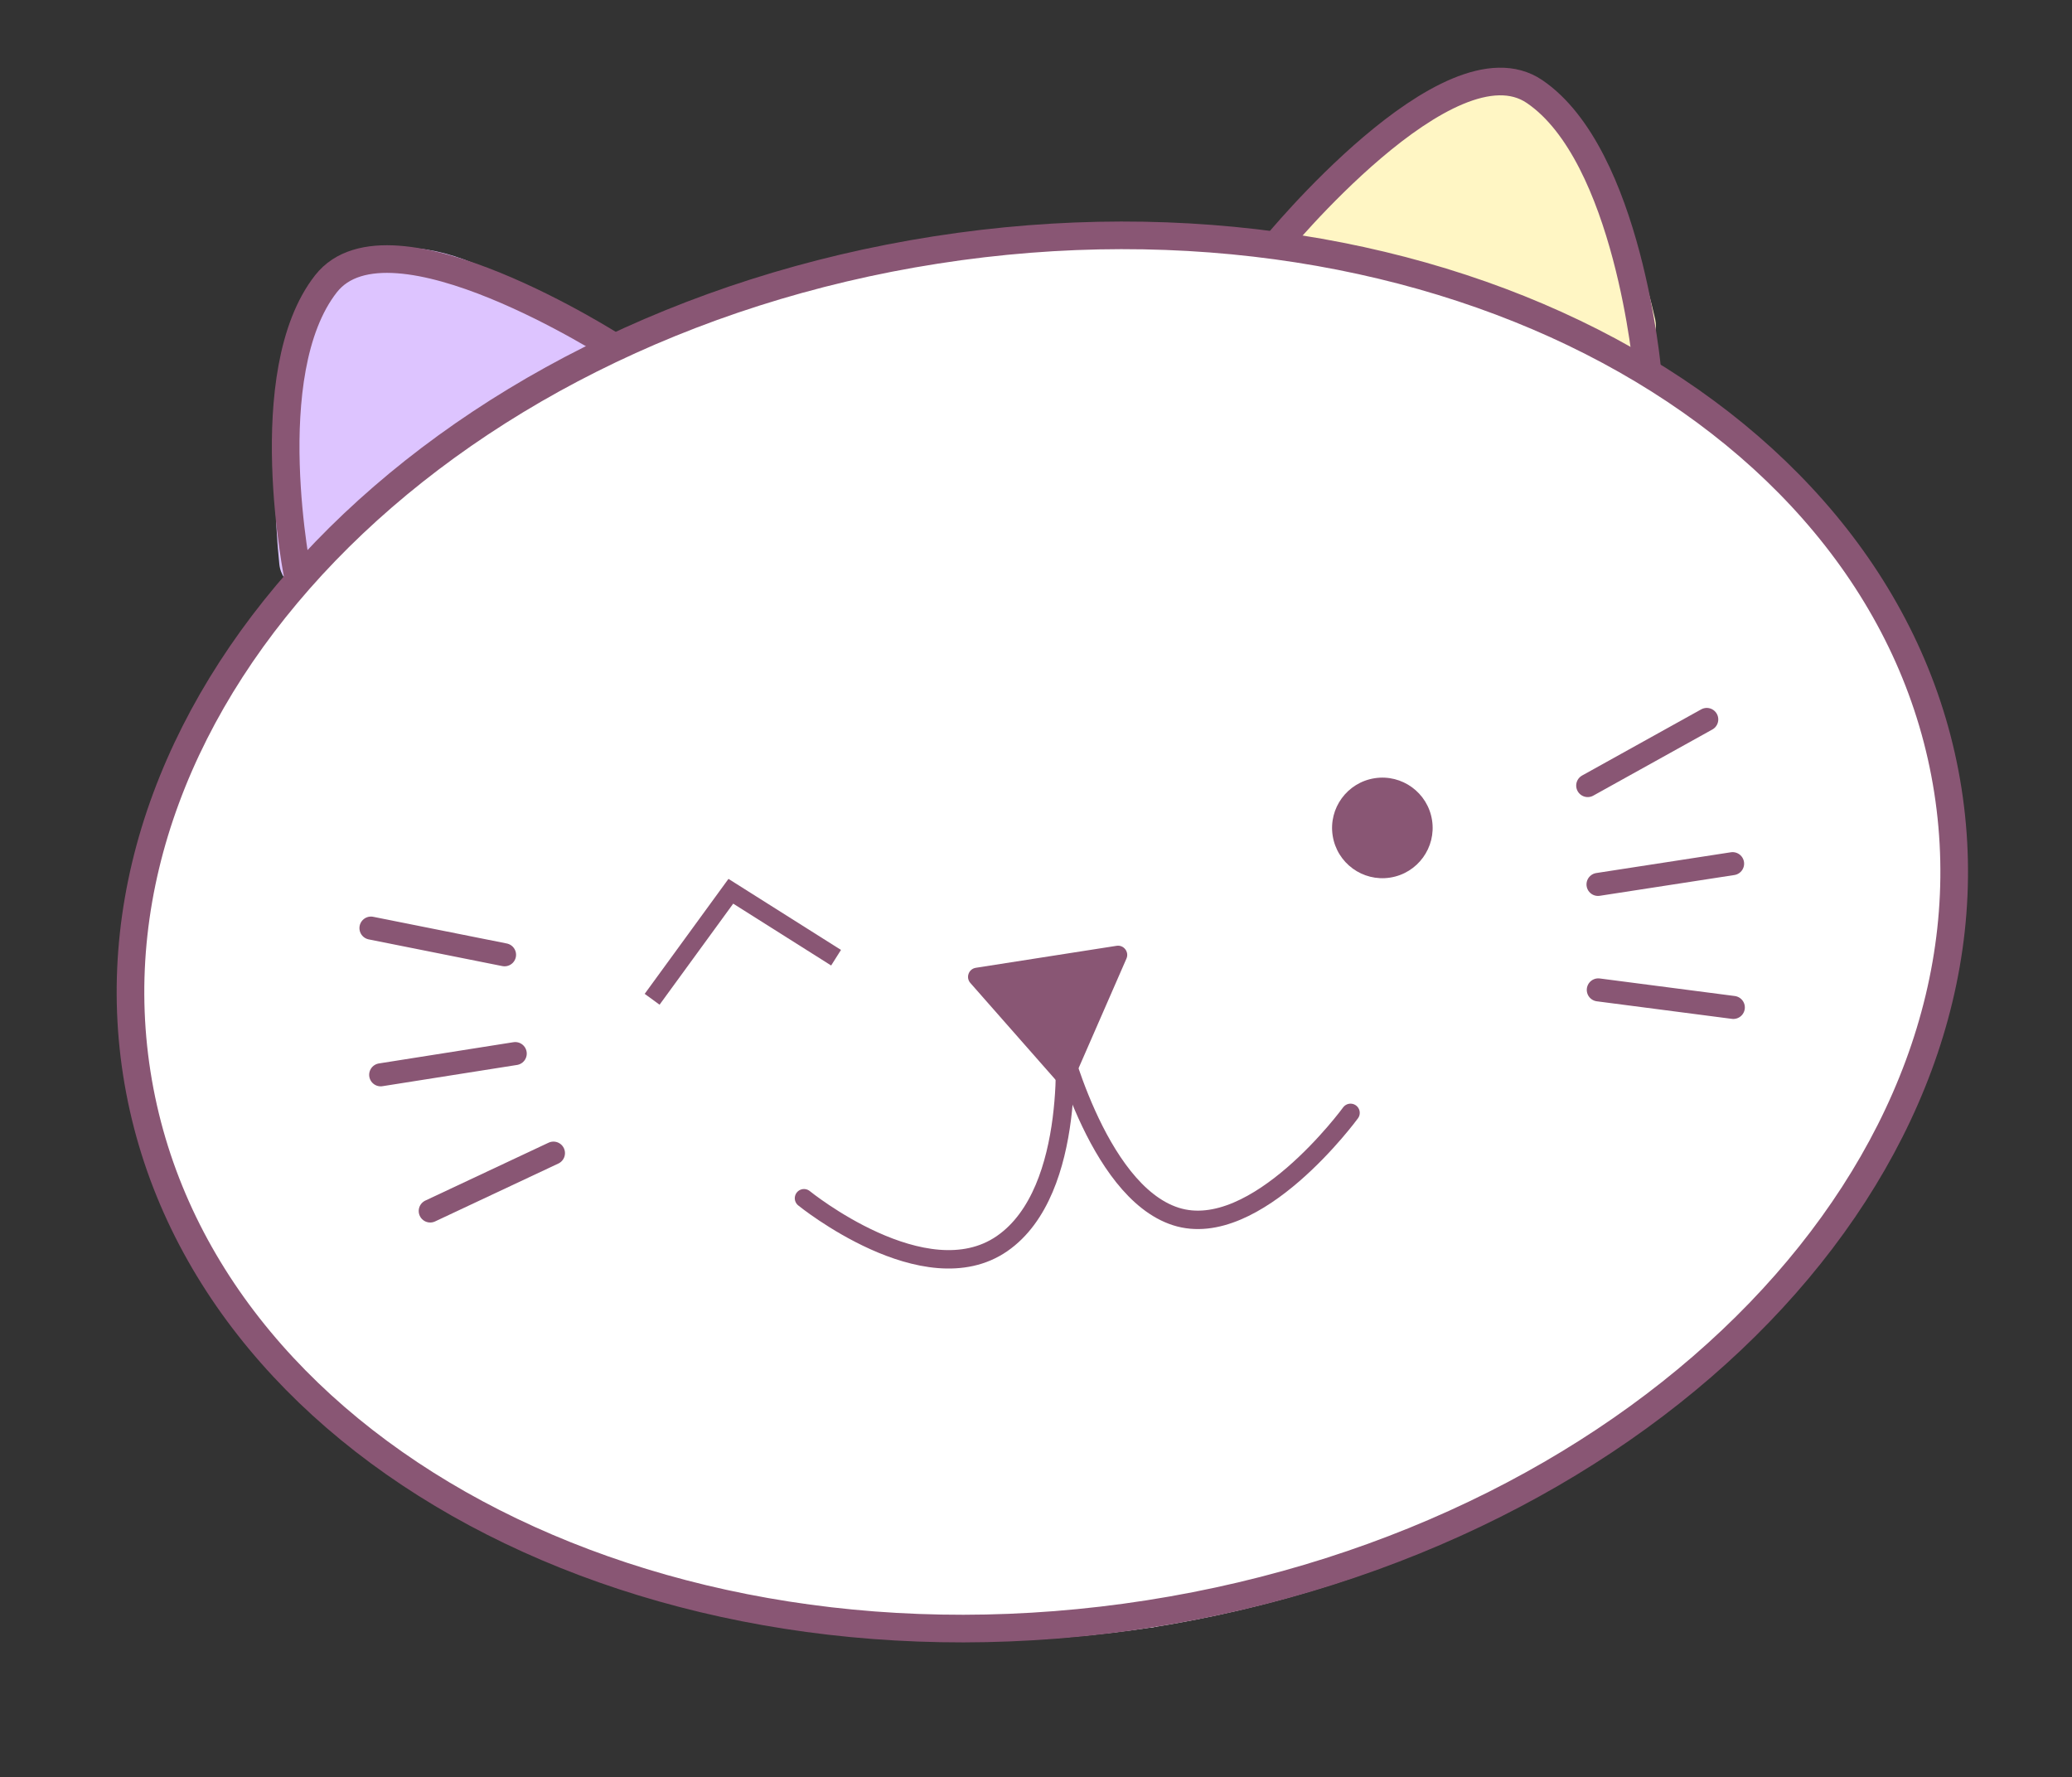 <svg width="225" height="193" viewBox="0 0 225 193" fill="none" xmlns="http://www.w3.org/2000/svg">
<rect x="0" y="0" width="225" height="193" fill="#333333" stroke="none"/>
<path d="M140.231 24.085C162.797 -5.496 175.752 16.94 179.733 34.647C180.237 36.89 178.32 38.869 176.097 38.282C174.284 37.803 172.671 37.196 171.189 36.559C167.616 35.022 137.872 27.177 140.231 24.085Z" fill="#FFF6C4"/>
<path d="M64.115 36.531C33.005 11.595 28.223 40.726 30.332 61.253C30.572 63.594 33.091 64.879 35.001 63.505C36.272 62.59 37.39 61.626 38.406 60.66C41.396 57.816 67.335 39.112 64.115 36.531Z" fill="#DDC4FF"/>
<path d="M124.794 176.765C151.09 172.657 175.074 160.814 191.47 143.843C207.866 126.872 215.331 106.161 212.223 86.269C209.115 66.375 195.689 48.929 174.897 37.767C154.106 26.606 127.653 22.643 101.358 26.751L113.076 101.758L124.794 176.765Z" fill="white"/>
<path d="M125.656 176.63C99.361 180.738 72.908 176.776 52.117 165.614C31.326 154.453 17.899 137.006 14.791 117.113C11.684 97.22 19.149 76.51 35.545 59.539C51.941 42.567 75.925 30.725 102.22 26.617L113.938 101.624L125.656 176.63Z" fill="white"/>
<path d="M122.322 104.091C122.637 103.368 122.03 102.581 121.251 102.703L105.967 105.09C105.187 105.212 104.849 106.147 105.371 106.739L114.889 117.554C115.372 118.104 116.263 117.964 116.556 117.294L122.322 104.091Z" fill="#895674"/>
<path d="M114.873 111.989C114.873 111.989 118.964 129.313 127.687 132.096C136.411 134.879 146.656 120.843 146.656 120.843" stroke="#895674" stroke-width="2" stroke-linecap="round"/>
<path d="M115.538 112.274C115.538 112.274 117.155 129.296 108.804 135.047C100.452 140.798 87.306 130.114 87.306 130.114" stroke="#895674" stroke-width="2" stroke-linecap="round"/>
<path d="M90.789 103.995L79.362 96.78L70.815 108.509" stroke="#895674" stroke-width="2"/>
<line x1="1.25" y1="-1.25" x2="16.039" y2="-1.25" transform="matrix(-0.981 -0.196 -0.196 0.981 55.771 105.149)" stroke="#895674" stroke-width="2.5" stroke-linecap="round"/>
<line x1="172.41" y1="85.303" x2="185.339" y2="78.122" stroke="#895674" stroke-width="2.5" stroke-linecap="round"/>
<line x1="1.25" y1="-1.25" x2="16.039" y2="-1.25" transform="matrix(-0.988 0.156 0.156 0.988 57.38 115.445)" stroke="#895674" stroke-width="2.5" stroke-linecap="round"/>
<line x1="173.529" y1="96.037" x2="188.145" y2="93.782" stroke="#895674" stroke-width="2.5" stroke-linecap="round"/>
<line x1="1.25" y1="-1.25" x2="16.039" y2="-1.25" transform="matrix(-0.905 0.425 0.425 0.905 61.764 125.814)" stroke="#895674" stroke-width="2.5" stroke-linecap="round"/>
<line x1="173.559" y1="107.489" x2="188.224" y2="109.395" stroke="#895674" stroke-width="2.5" stroke-linecap="round"/>
<path d="M101.619 27.146C74.349 31.406 51.023 43.621 35.343 59.856C19.664 76.09 11.685 96.268 14.856 116.561C18.026 136.854 31.779 153.637 51.663 164.315C71.548 174.994 97.487 179.513 124.758 175.253C152.028 170.992 175.353 158.777 191.033 142.542C206.712 126.307 214.691 106.129 211.521 85.836C208.35 65.543 194.597 48.76 174.713 38.082C154.829 27.404 128.889 22.886 101.619 27.146Z" stroke="#895674" stroke-width="3"/>
<path d="M178.894 40.32C178.894 40.32 176.819 16.862 166.639 9.943C157.337 3.62 138.394 26.82 138.394 26.82" stroke="#895674" stroke-width="3"/>
<path d="M32.394 62.82C32.394 62.82 27.81 40.515 35.394 30.82C42.324 21.962 66.894 37.82 66.894 37.82" stroke="#895674" stroke-width="3"/>
<circle cx="5.461" cy="5.461" r="5.461" transform="matrix(-0.988 0.154 0.154 0.988 154.666 83.665)" fill="#895674"/>
</svg>
